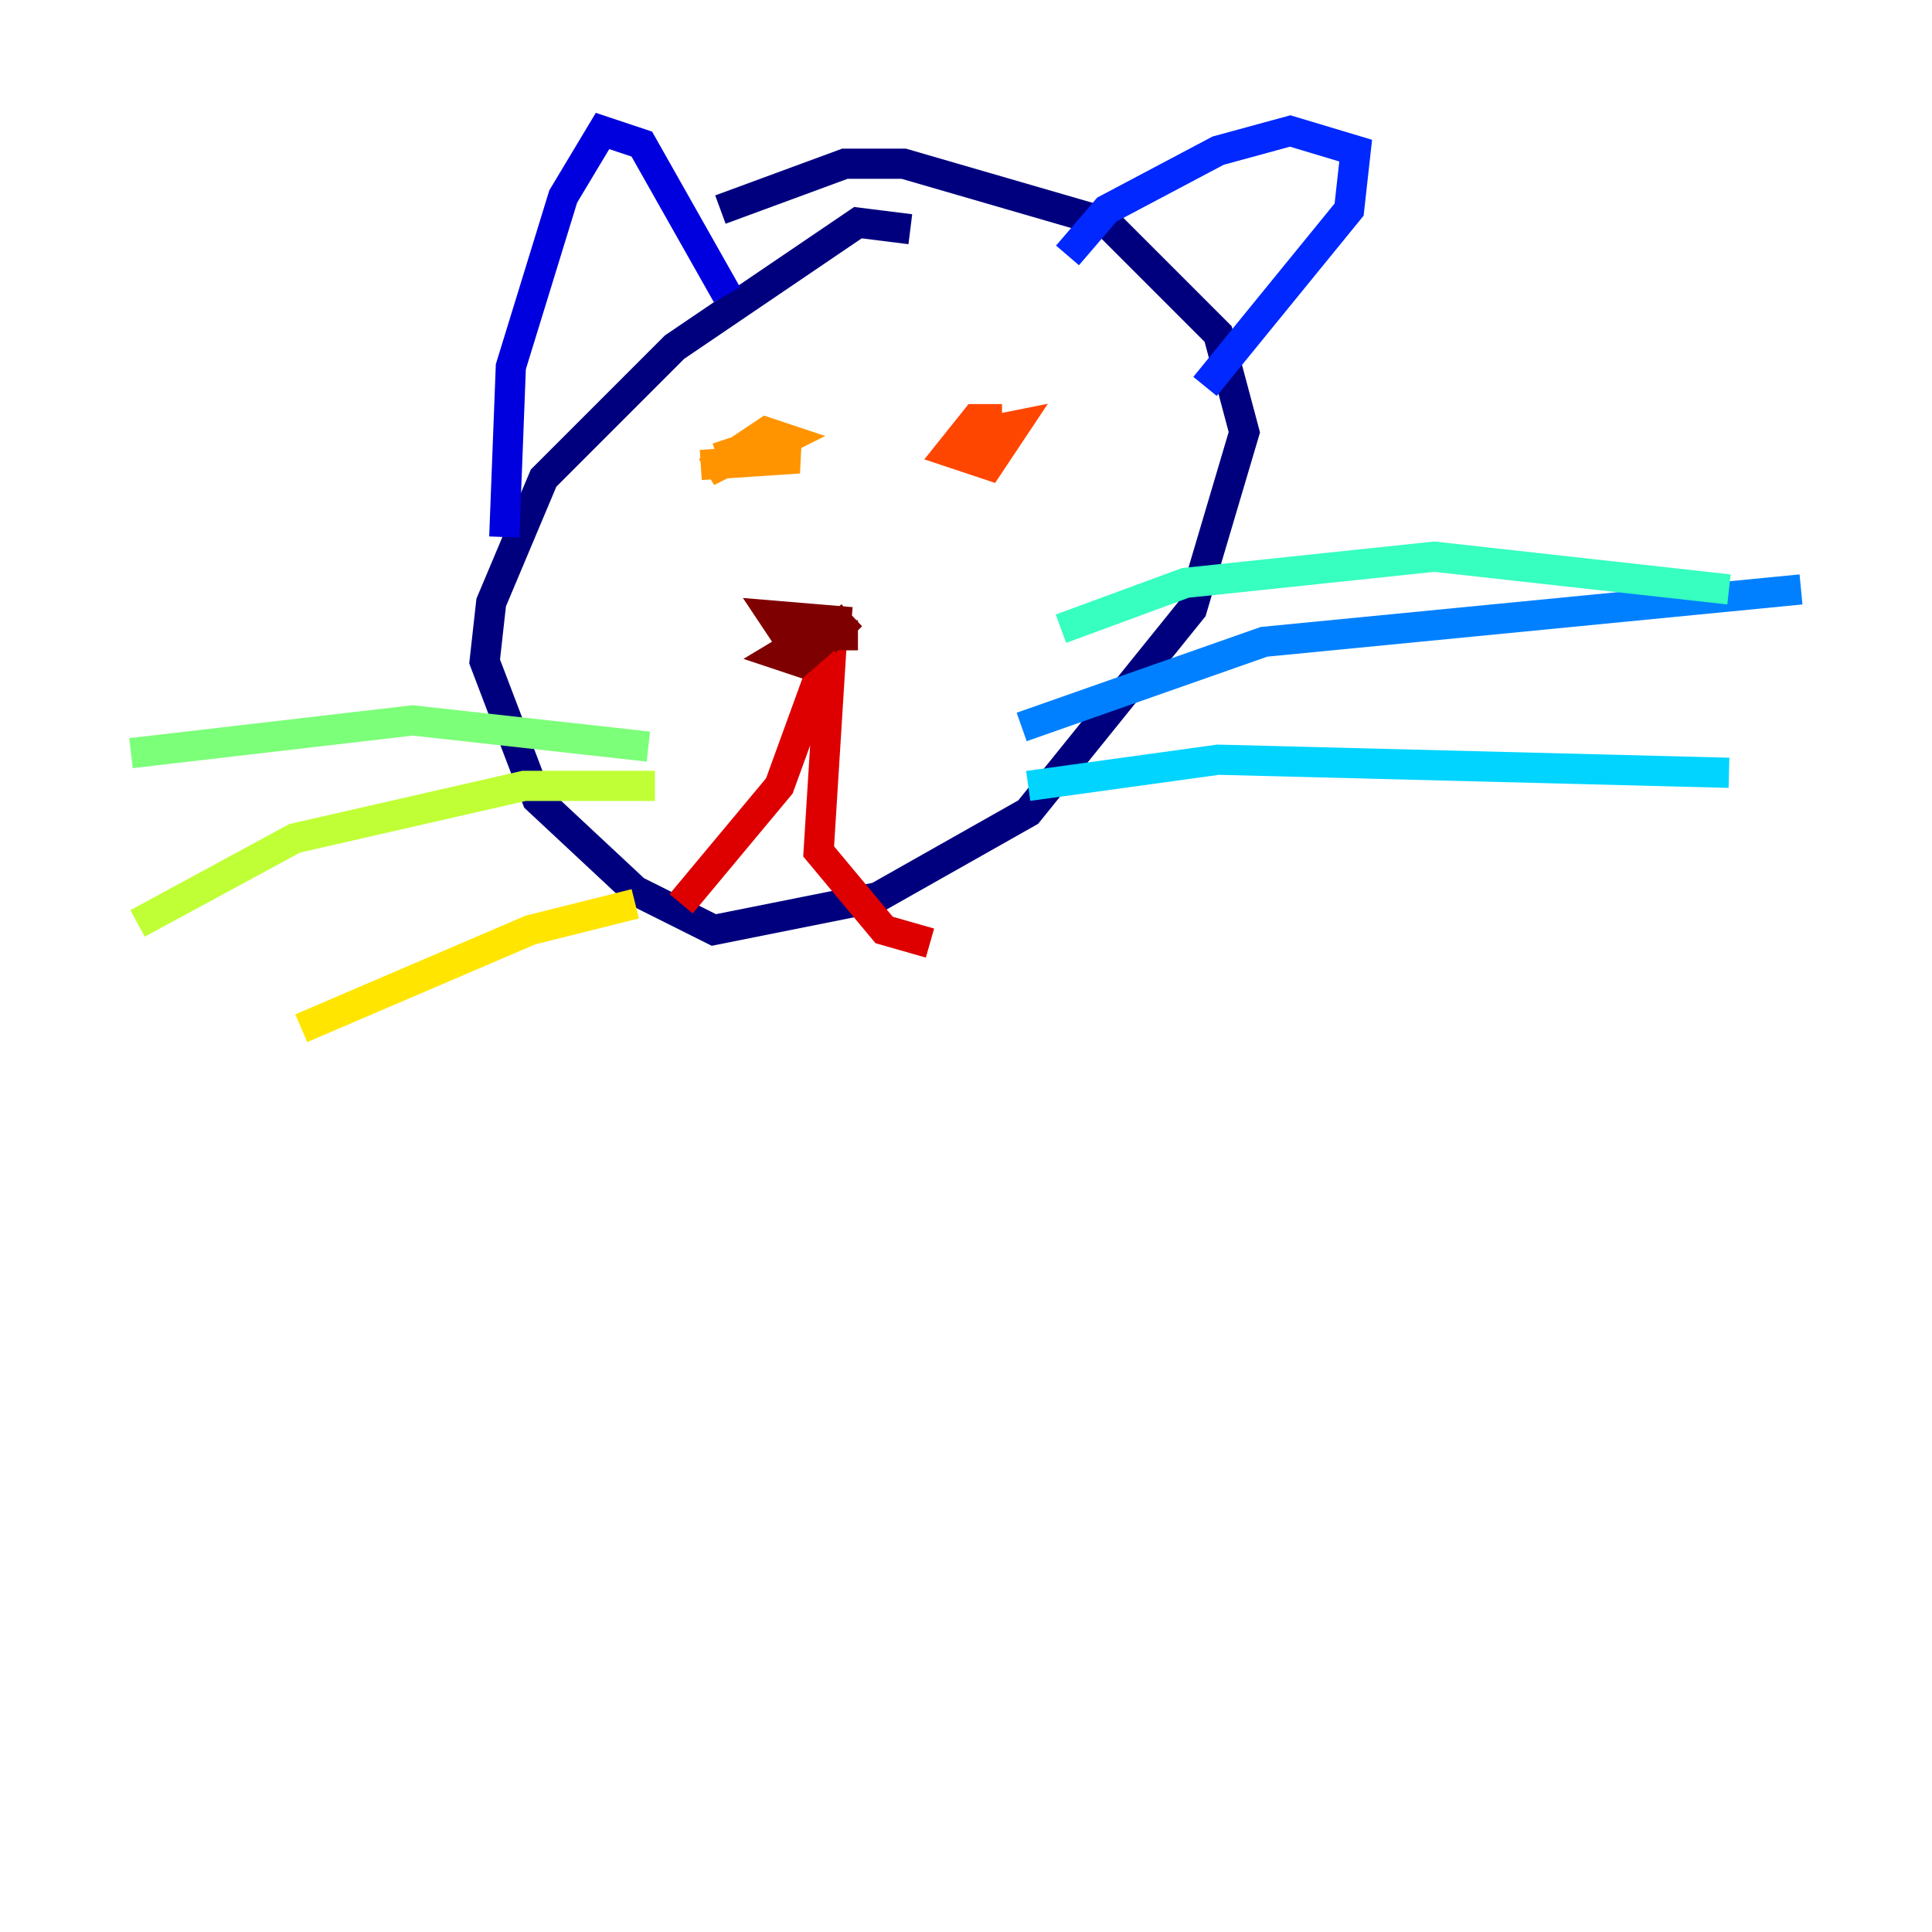 <?xml version="1.0" encoding="utf-8" ?>
<svg baseProfile="tiny" height="128" version="1.2" viewBox="0,0,128,128" width="128" xmlns="http://www.w3.org/2000/svg" xmlns:ev="http://www.w3.org/2001/xml-events" xmlns:xlink="http://www.w3.org/1999/xlink"><defs /><polyline fill="none" points="60.312,15.186 56.841,14.752 44.691,22.997 36.014,31.675 32.542,39.919 32.108,43.824 35.58,52.936 42.088,59.01 47.295,61.614 58.142,59.444 68.122,53.803 78.969,40.352 82.441,28.637 80.705,22.129 73.329,14.752 59.878,10.848 55.973,10.848 47.729,13.885" stroke="#00007f" stroke-width="2" /><polyline fill="none" points="33.41,35.58 33.844,24.298 37.315,13.017 39.919,8.678 42.522,9.546 48.163,19.525" stroke="#0000de" stroke-width="2" /><polyline fill="none" points="70.725,16.922 73.329,13.885 80.705,9.98 85.478,8.678 89.817,9.98 89.383,13.885 79.837,25.6" stroke="#0028ff" stroke-width="2" /><polyline fill="none" points="67.688,48.163 83.742,42.522 119.322,39.051" stroke="#0080ff" stroke-width="2" /><polyline fill="none" points="68.122,52.068 80.705,50.332 114.549,51.2" stroke="#00d4ff" stroke-width="2" /><polyline fill="none" points="70.291,41.654 78.536,38.617 95.024,36.881 114.549,39.051" stroke="#36ffc0" stroke-width="2" /><polyline fill="none" points="42.956,49.464 27.336,47.729 8.678,49.898" stroke="#7cff79" stroke-width="2" /><polyline fill="none" points="43.39,52.068 34.712,52.068 19.525,55.539 9.112,61.18" stroke="#c0ff36" stroke-width="2" /><polyline fill="none" points="42.088,59.878 35.146,61.614 19.959,68.122" stroke="#ffe500" stroke-width="2" /><polyline fill="none" points="46.427,30.807 52.936,30.373 50.332,29.939 52.068,29.071 50.766,28.637 46.861,31.241 48.597,30.373 48.163,29.071" stroke="#ff9400" stroke-width="2" /><polyline fill="none" points="66.386,27.77 64.651,27.77 62.915,29.939 65.519,30.807 67.254,28.203 65.085,28.637 65.085,30.807" stroke="#ff4600" stroke-width="2" /><polyline fill="none" points="45.125,59.878 51.634,52.068 55.105,42.522 54.237,56.407 58.576,61.614 61.614,62.481" stroke="#de0000" stroke-width="2" /><polyline fill="none" points="56.407,41.22 51.2,40.786 52.068,42.088 56.841,42.088 53.803,42.088 51.634,43.39 52.936,43.824 56.407,40.786 54.671,42.522" stroke="#7f0000" stroke-width="2" /></svg>